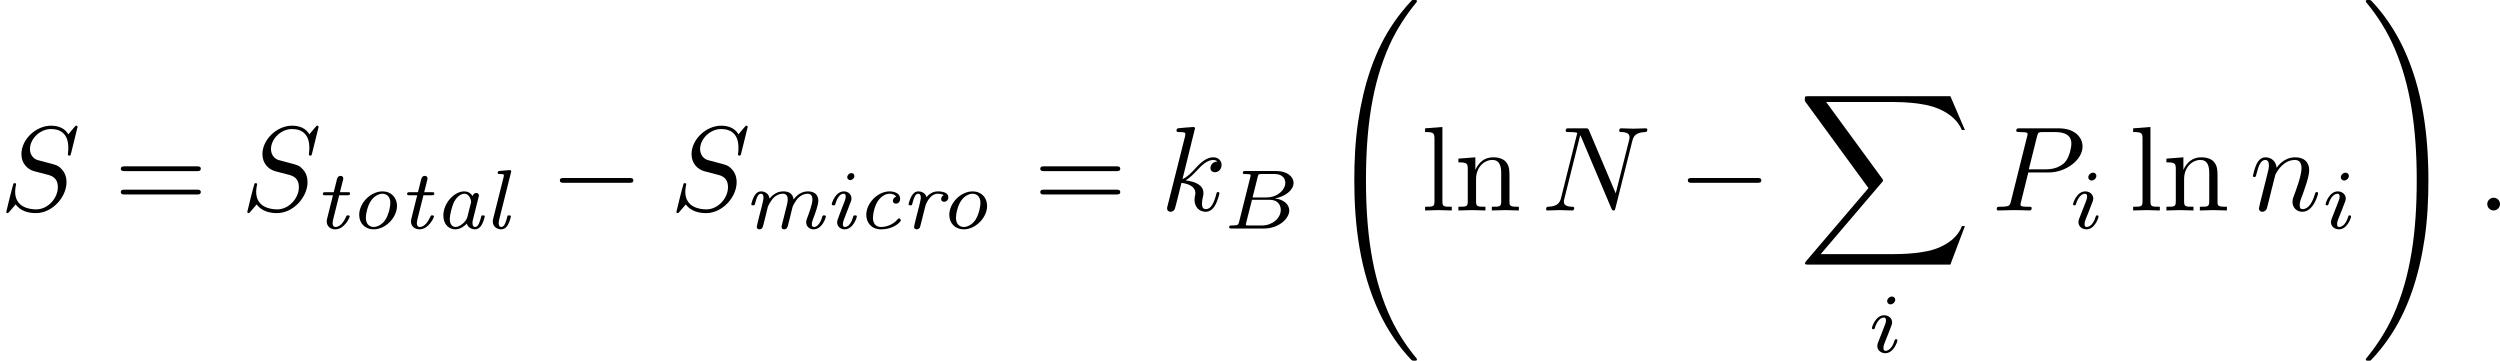 <?xml version='1.0' encoding='UTF-8'?>
<!-- This file was generated by dvisvgm 2.6.3 -->
<svg version='1.1' xmlns='http://www.w3.org/2000/svg' xmlns:xlink='http://www.w3.org/1999/xlink' width='289.941pt' height='41.829pt' viewBox='95.029 250.778 289.941 41.829'>
<defs>
<path id='g13-32' d='M7.542 29.38C7.542 29.35 7.542 29.33 7.482 29.26C6.526 28.105 5.729 26.829 5.141 25.445C3.836 22.396 3.318 18.829 3.318 14.545C3.318 10.301 3.806 6.575 5.28 3.308C5.858 2.042 6.615 0.867 7.502 -0.209C7.522 -0.239 7.542 -0.259 7.542 -0.299C7.542 -0.399 7.472 -0.399 7.323 -0.399S7.153 -0.399 7.133 -0.379C7.123 -0.369 6.506 0.229 5.729 1.325C3.995 3.776 3.118 6.705 2.67 9.674C2.431 11.278 2.351 12.912 2.351 14.535C2.351 18.262 2.819 22.067 4.413 25.474C5.121 26.989 6.067 28.354 7.054 29.39C7.143 29.469 7.153 29.479 7.323 29.479C7.472 29.479 7.542 29.479 7.542 29.38Z'/>
<path id='g13-33' d='M5.529 14.545C5.529 10.819 5.061 7.014 3.467 3.606C2.76 2.092 1.813 0.727 0.827 -0.309C0.737 -0.389 0.727 -0.399 0.558 -0.399C0.418 -0.399 0.339 -0.399 0.339 -0.299C0.339 -0.259 0.379 -0.209 0.399 -0.179C1.355 0.976 2.152 2.252 2.74 3.636C4.045 6.685 4.563 10.252 4.563 14.535C4.563 18.78 4.075 22.506 2.6 25.773C2.022 27.039 1.265 28.214 0.379 29.29C0.369 29.31 0.339 29.35 0.339 29.38C0.339 29.479 0.418 29.479 0.558 29.479C0.707 29.479 0.727 29.479 0.747 29.46C0.757 29.45 1.375 28.852 2.152 27.756C3.885 25.305 4.762 22.376 5.21 19.407C5.45 17.803 5.529 16.169 5.529 14.545Z'/>
<path id='g13-88' d='M12.613 13.948L13.818 10.76H13.569C13.181 11.796 12.125 12.473 10.979 12.772C10.77 12.822 9.793 13.081 7.88 13.081H1.873L6.944 7.133C7.014 7.054 7.034 7.024 7.034 6.974C7.034 6.954 7.034 6.924 6.964 6.824L2.321 0.478H7.781C9.116 0.478 10.022 0.618 10.112 0.638C10.65 0.717 11.517 0.887 12.304 1.385C12.553 1.544 13.23 1.993 13.569 2.8H13.818L12.613 0H0.837C0.608 0 0.598 0.01 0.568 0.07C0.558 0.1 0.558 0.289 0.558 0.399L5.828 7.611L0.667 13.659C0.568 13.778 0.568 13.828 0.568 13.838C0.568 13.948 0.658 13.948 0.837 13.948H12.613Z'/>
<path id='g5-0' d='M6.565 -2.291C6.735 -2.291 6.914 -2.291 6.914 -2.491S6.735 -2.69 6.565 -2.69H1.176C1.006 -2.69 0.827 -2.69 0.827 -2.491S1.006 -2.291 1.176 -2.291H6.565Z'/>
<path id='g1-97' d='M3.815 -2.587C3.843 -2.692 3.843 -2.706 3.843 -2.734C3.843 -2.887 3.731 -2.943 3.626 -2.943C3.396 -2.943 3.327 -2.706 3.32 -2.685C3.145 -2.971 2.887 -3.075 2.636 -3.075C1.785 -3.075 0.9 -2.092 0.9 -1.074C0.9 -0.328 1.374 0.07 1.89 0.07C2.336 0.07 2.706 -0.258 2.845 -0.404C2.936 -0.07 3.264 0.07 3.515 0.07C3.731 0.07 3.912 -0.035 4.066 -0.286C4.233 -0.558 4.331 -0.976 4.331 -0.997C4.331 -1.088 4.24 -1.088 4.184 -1.088C4.059 -1.088 4.052 -1.074 4.01 -0.9C3.912 -0.537 3.794 -0.126 3.536 -0.126C3.34 -0.126 3.313 -0.335 3.313 -0.453S3.313 -0.586 3.354 -0.746L3.815 -2.587ZM2.887 -0.948C2.831 -0.732 2.678 -0.565 2.518 -0.411C2.232 -0.16 2.015 -0.126 1.911 -0.126C1.59 -0.126 1.43 -0.425 1.43 -0.788C1.43 -1.081 1.604 -1.848 1.799 -2.225C2.022 -2.636 2.357 -2.88 2.636 -2.88C3.11 -2.88 3.201 -2.273 3.201 -2.204C3.201 -2.183 3.194 -2.155 3.18 -2.106L2.887 -0.948Z'/>
<path id='g1-99' d='M3.382 -2.629C3.18 -2.573 3.11 -2.406 3.11 -2.287C3.11 -2.176 3.187 -2.057 3.361 -2.057C3.48 -2.057 3.71 -2.134 3.71 -2.469C3.71 -2.922 3.222 -3.075 2.838 -3.075C1.862 -3.075 0.907 -2.12 0.907 -1.13C0.907 -0.474 1.346 0.07 2.12 0.07C3.243 0.07 3.773 -0.586 3.773 -0.676C3.773 -0.732 3.675 -0.844 3.612 -0.844C3.578 -0.844 3.557 -0.823 3.508 -0.767C3.082 -0.258 2.476 -0.126 2.127 -0.126S1.458 -0.328 1.458 -0.893C1.458 -1.22 1.611 -1.96 1.932 -2.364C2.211 -2.72 2.545 -2.88 2.845 -2.88C2.964 -2.88 3.264 -2.845 3.382 -2.629Z'/>
<path id='g1-105' d='M2.49 -4.345C2.49 -4.491 2.385 -4.589 2.246 -4.589C2.05 -4.589 1.897 -4.407 1.897 -4.254C1.897 -4.129 1.981 -4.01 2.148 -4.01C2.322 -4.01 2.49 -4.177 2.49 -4.345ZM1.471 -1.723C1.423 -1.59 1.297 -1.269 1.227 -1.074C1.158 -0.893 1.06 -0.642 1.06 -0.516C1.06 -0.195 1.311 0.07 1.681 0.07C2.378 0.07 2.692 -0.886 2.692 -0.997C2.692 -1.088 2.601 -1.088 2.545 -1.088C2.42 -1.088 2.413 -1.067 2.378 -0.941C2.287 -0.607 2.057 -0.126 1.702 -0.126C1.534 -0.126 1.534 -0.293 1.534 -0.363C1.534 -0.53 1.653 -0.83 1.743 -1.053C1.82 -1.269 2.169 -2.155 2.204 -2.26C2.246 -2.378 2.246 -2.399 2.246 -2.49C2.246 -2.803 2.001 -3.075 1.618 -3.075C0.934 -3.075 0.614 -2.134 0.614 -2.008C0.614 -1.918 0.704 -1.918 0.76 -1.918C0.844 -1.918 0.886 -1.918 0.907 -2.008C1.137 -2.817 1.471 -2.88 1.597 -2.88C1.681 -2.88 1.771 -2.859 1.771 -2.643C1.771 -2.49 1.716 -2.35 1.66 -2.204L1.471 -1.723Z'/>
<path id='g1-108' d='M2.294 -4.638C2.301 -4.666 2.315 -4.714 2.315 -4.742C2.315 -4.847 2.204 -4.84 2.127 -4.833L1.374 -4.77C1.283 -4.763 1.193 -4.756 1.193 -4.61C1.193 -4.512 1.283 -4.512 1.374 -4.512C1.709 -4.512 1.709 -4.463 1.709 -4.4C1.709 -4.352 1.695 -4.296 1.681 -4.247L0.823 -0.823C0.788 -0.683 0.788 -0.635 0.788 -0.586C0.788 -0.126 1.172 0.07 1.478 0.07C1.639 0.07 1.855 0.014 2.043 -0.307C2.197 -0.579 2.287 -0.969 2.287 -0.997C2.287 -1.088 2.197 -1.088 2.141 -1.088C2.015 -1.088 2.008 -1.067 1.981 -0.948C1.883 -0.579 1.764 -0.126 1.499 -0.126C1.304 -0.126 1.276 -0.335 1.276 -0.453S1.311 -0.718 1.318 -0.739L2.294 -4.638Z'/>
<path id='g1-109' d='M3.229 -0.614C3.187 -0.46 3.117 -0.181 3.117 -0.139C3.117 0.014 3.229 0.07 3.333 0.07C3.571 0.07 3.619 -0.139 3.647 -0.244C3.675 -0.363 3.766 -0.711 3.808 -0.865C3.829 -0.969 3.898 -1.234 3.919 -1.339C3.94 -1.409 4.031 -1.757 4.038 -1.806C4.052 -1.848 4.261 -2.308 4.547 -2.573C4.756 -2.762 5 -2.88 5.279 -2.88C5.6 -2.88 5.677 -2.636 5.677 -2.406C5.677 -1.995 5.349 -1.151 5.23 -0.83C5.161 -0.656 5.161 -0.607 5.161 -0.516C5.161 -0.139 5.461 0.07 5.781 0.07C6.479 0.07 6.793 -0.886 6.793 -0.997C6.793 -1.088 6.702 -1.088 6.646 -1.088C6.521 -1.088 6.514 -1.067 6.479 -0.941C6.36 -0.509 6.109 -0.126 5.802 -0.126C5.705 -0.126 5.628 -0.174 5.628 -0.363C5.628 -0.516 5.691 -0.669 5.746 -0.83C5.872 -1.158 6.165 -1.918 6.165 -2.301C6.165 -2.845 5.788 -3.075 5.307 -3.075C4.77 -3.075 4.4 -2.776 4.115 -2.406C4.052 -2.985 3.578 -3.075 3.257 -3.075C2.636 -3.075 2.28 -2.657 2.12 -2.476C2.078 -2.915 1.702 -3.075 1.43 -3.075C1.13 -3.075 0.976 -2.88 0.872 -2.706C0.725 -2.476 0.614 -2.05 0.614 -2.008C0.614 -1.918 0.704 -1.918 0.76 -1.918C0.886 -1.918 0.893 -1.925 0.941 -2.12C1.06 -2.601 1.193 -2.88 1.409 -2.88S1.625 -2.629 1.625 -2.545C1.625 -2.413 1.534 -2.057 1.478 -1.813L1.283 -1.06C1.262 -0.955 1.193 -0.69 1.165 -0.586C1.13 -0.432 1.067 -0.188 1.067 -0.139C1.067 0.014 1.179 0.07 1.283 0.07C1.52 0.07 1.569 -0.139 1.597 -0.244C1.625 -0.363 1.716 -0.711 1.757 -0.865C1.862 -1.297 1.967 -1.73 1.988 -1.806C1.988 -1.813 2.218 -2.343 2.532 -2.608C2.629 -2.685 2.866 -2.88 3.236 -2.88C3.564 -2.88 3.633 -2.622 3.633 -2.399C3.633 -2.239 3.585 -2.05 3.543 -1.869C3.501 -1.723 3.41 -1.353 3.375 -1.2L3.229 -0.614Z'/>
<path id='g1-111' d='M4.038 -1.876C4.038 -2.552 3.564 -3.075 2.845 -3.075C1.848 -3.075 0.907 -2.106 0.907 -1.13C0.907 -0.418 1.409 0.07 2.099 0.07C3.096 0.07 4.038 -0.907 4.038 -1.876ZM2.106 -0.126C1.911 -0.126 1.458 -0.223 1.458 -0.893C1.458 -1.2 1.597 -1.932 1.932 -2.364C2.176 -2.692 2.532 -2.88 2.838 -2.88C3.082 -2.88 3.487 -2.734 3.487 -2.113C3.487 -1.876 3.382 -1.206 3.082 -0.732C2.866 -0.398 2.476 -0.126 2.106 -0.126Z'/>
<path id='g1-114' d='M1.862 -1.297C1.897 -1.451 1.939 -1.597 1.974 -1.75C2.015 -1.918 2.092 -2.218 2.399 -2.566C2.538 -2.727 2.741 -2.88 3.048 -2.88C3.124 -2.88 3.361 -2.873 3.522 -2.762C3.375 -2.692 3.313 -2.566 3.313 -2.448C3.313 -2.253 3.466 -2.211 3.557 -2.211C3.689 -2.211 3.905 -2.308 3.905 -2.594C3.905 -2.95 3.473 -3.075 3.062 -3.075C2.873 -3.075 2.497 -3.062 2.099 -2.601C1.988 -2.985 1.625 -3.075 1.43 -3.075C1.13 -3.075 0.976 -2.88 0.872 -2.706C0.725 -2.476 0.614 -2.05 0.614 -2.008C0.614 -1.918 0.704 -1.918 0.76 -1.918C0.886 -1.918 0.893 -1.925 0.941 -2.12C1.06 -2.601 1.193 -2.88 1.409 -2.88S1.625 -2.629 1.625 -2.545C1.625 -2.413 1.534 -2.057 1.478 -1.813L1.283 -1.06C1.262 -0.955 1.193 -0.69 1.165 -0.586C1.13 -0.432 1.067 -0.188 1.067 -0.139C1.067 0.014 1.179 0.07 1.283 0.07C1.437 0.07 1.527 -0.042 1.555 -0.098C1.576 -0.146 1.639 -0.398 1.674 -0.544L1.862 -1.297Z'/>
<path id='g1-116' d='M2.022 -2.755H2.713C2.838 -2.755 2.922 -2.755 2.922 -2.908C2.922 -3.006 2.838 -3.006 2.727 -3.006H2.085L2.336 -4.01C2.364 -4.108 2.364 -4.122 2.364 -4.149C2.364 -4.275 2.267 -4.359 2.141 -4.359C1.904 -4.359 1.848 -4.129 1.834 -4.066L1.569 -3.006H0.879C0.753 -3.006 0.669 -3.006 0.669 -2.852C0.669 -2.755 0.753 -2.755 0.865 -2.755H1.506L1.025 -0.823C0.99 -0.683 0.99 -0.635 0.99 -0.586C0.99 -0.153 1.332 0.07 1.695 0.07C2.448 0.07 2.894 -0.893 2.894 -1.004C2.894 -1.088 2.803 -1.088 2.755 -1.088C2.643 -1.088 2.636 -1.074 2.594 -0.976C2.267 -0.237 1.904 -0.126 1.716 -0.126C1.478 -0.126 1.478 -0.384 1.478 -0.453C1.478 -0.572 1.513 -0.718 1.52 -0.739L2.022 -2.755Z'/>
<path id='g8-66' d='M1.325 -0.544C1.262 -0.307 1.248 -0.251 0.711 -0.251C0.593 -0.251 0.502 -0.251 0.502 -0.105C0.502 0 0.586 0 0.711 0H3.41C4.582 0 5.481 -0.802 5.481 -1.492C5.481 -1.988 5.028 -2.413 4.289 -2.49C5.133 -2.643 5.837 -3.173 5.837 -3.773C5.837 -4.303 5.3 -4.763 4.394 -4.763H1.855C1.723 -4.763 1.632 -4.763 1.632 -4.61C1.632 -4.512 1.716 -4.512 1.855 -4.512C1.862 -4.512 1.995 -4.512 2.12 -4.498C2.267 -4.484 2.28 -4.47 2.28 -4.4C2.28 -4.387 2.28 -4.352 2.253 -4.247L1.325 -0.544ZM2.441 -2.573L2.866 -4.275C2.922 -4.491 2.929 -4.512 3.222 -4.512H4.282C4.993 -4.512 5.154 -4.045 5.154 -3.78C5.154 -3.215 4.519 -2.573 3.585 -2.573H2.441ZM2.106 -0.251C1.89 -0.251 1.883 -0.258 1.883 -0.321C1.883 -0.328 1.883 -0.363 1.911 -0.467L2.392 -2.378H3.87C4.526 -2.378 4.777 -1.946 4.777 -1.541C4.777 -0.851 4.073 -0.251 3.229 -0.251H2.106Z'/>
<path id='g8-105' d='M2.26 -4.359C2.26 -4.47 2.176 -4.624 1.981 -4.624C1.792 -4.624 1.59 -4.442 1.59 -4.24C1.59 -4.122 1.681 -3.975 1.869 -3.975C2.071 -3.975 2.26 -4.17 2.26 -4.359ZM0.837 -0.816C0.809 -0.725 0.774 -0.642 0.774 -0.523C0.774 -0.195 1.053 0.07 1.437 0.07C2.134 0.07 2.441 -0.893 2.441 -0.997C2.441 -1.088 2.35 -1.088 2.329 -1.088C2.232 -1.088 2.225 -1.046 2.197 -0.969C2.036 -0.411 1.73 -0.126 1.458 -0.126C1.318 -0.126 1.283 -0.216 1.283 -0.37C1.283 -0.53 1.332 -0.663 1.395 -0.816C1.465 -1.004 1.541 -1.193 1.618 -1.374C1.681 -1.541 1.932 -2.176 1.96 -2.26C1.981 -2.329 2.001 -2.413 2.001 -2.483C2.001 -2.81 1.723 -3.075 1.339 -3.075C0.649 -3.075 0.328 -2.127 0.328 -2.008C0.328 -1.918 0.425 -1.918 0.446 -1.918C0.544 -1.918 0.551 -1.953 0.572 -2.029C0.753 -2.629 1.06 -2.88 1.318 -2.88C1.43 -2.88 1.492 -2.824 1.492 -2.636C1.492 -2.476 1.451 -2.371 1.276 -1.939L0.837 -0.816Z'/>
<path id='g10-61' d='M6.844 -3.258C6.994 -3.258 7.183 -3.258 7.183 -3.457S6.994 -3.656 6.854 -3.656H0.887C0.747 -3.656 0.558 -3.656 0.558 -3.457S0.747 -3.258 0.897 -3.258H6.844ZM6.854 -1.325C6.994 -1.325 7.183 -1.325 7.183 -1.524S6.994 -1.724 6.844 -1.724H0.897C0.747 -1.724 0.558 -1.724 0.558 -1.524S0.747 -1.325 0.887 -1.325H6.854Z'/>
<path id='g10-108' d='M1.763 -6.914L0.329 -6.804V-6.496C1.026 -6.496 1.106 -6.426 1.106 -5.938V-0.757C1.106 -0.309 0.996 -0.309 0.329 -0.309V0C0.658 -0.01 1.186 -0.03 1.435 -0.03S2.172 -0.01 2.54 0V-0.309C1.873 -0.309 1.763 -0.309 1.763 -0.757V-6.914Z'/>
<path id='g10-110' d='M1.096 -3.427V-0.757C1.096 -0.309 0.986 -0.309 0.319 -0.309V0C0.667 -0.01 1.176 -0.03 1.445 -0.03C1.704 -0.03 2.222 -0.01 2.56 0V-0.309C1.893 -0.309 1.783 -0.309 1.783 -0.757V-2.59C1.783 -3.626 2.491 -4.184 3.128 -4.184C3.756 -4.184 3.866 -3.646 3.866 -3.078V-0.757C3.866 -0.309 3.756 -0.309 3.088 -0.309V0C3.437 -0.01 3.945 -0.03 4.214 -0.03C4.473 -0.03 4.991 -0.01 5.33 0V-0.309C4.812 -0.309 4.563 -0.309 4.553 -0.608V-2.511C4.553 -3.367 4.553 -3.676 4.244 -4.035C4.105 -4.204 3.776 -4.403 3.198 -4.403C2.471 -4.403 2.002 -3.975 1.724 -3.357V-4.403L0.319 -4.294V-3.985C1.016 -3.985 1.096 -3.915 1.096 -3.427Z'/>
<path id='g7-58' d='M1.913 -0.528C1.913 -0.817 1.674 -1.056 1.385 -1.056S0.857 -0.817 0.857 -0.528S1.096 0 1.385 0S1.913 -0.239 1.913 -0.528Z'/>
<path id='g7-78' d='M7.532 -5.758C7.631 -6.157 7.811 -6.466 8.608 -6.496C8.658 -6.496 8.777 -6.506 8.777 -6.695C8.777 -6.705 8.777 -6.804 8.648 -6.804C8.319 -6.804 7.97 -6.775 7.641 -6.775C7.303 -6.775 6.954 -6.804 6.625 -6.804C6.565 -6.804 6.446 -6.804 6.446 -6.605C6.446 -6.496 6.545 -6.496 6.625 -6.496C7.193 -6.486 7.303 -6.276 7.303 -6.057C7.303 -6.027 7.283 -5.878 7.273 -5.848L6.157 -1.415L3.955 -6.615C3.875 -6.795 3.866 -6.804 3.636 -6.804H2.301C2.102 -6.804 2.012 -6.804 2.012 -6.605C2.012 -6.496 2.102 -6.496 2.291 -6.496C2.341 -6.496 2.969 -6.496 2.969 -6.406L1.634 -1.056C1.534 -0.658 1.365 -0.339 0.558 -0.309C0.498 -0.309 0.389 -0.299 0.389 -0.11C0.389 -0.04 0.438 0 0.518 0C0.837 0 1.186 -0.03 1.514 -0.03C1.853 -0.03 2.212 0 2.54 0C2.59 0 2.72 0 2.72 -0.199C2.72 -0.299 2.63 -0.309 2.521 -0.309C1.943 -0.329 1.863 -0.548 1.863 -0.747C1.863 -0.817 1.873 -0.867 1.903 -0.976L3.218 -6.237C3.258 -6.177 3.258 -6.157 3.308 -6.057L5.788 -0.189C5.858 -0.02 5.888 0 5.978 0C6.087 0 6.087 -0.03 6.137 -0.209L7.532 -5.758Z'/>
<path id='g7-80' d='M3.019 -3.148H4.712C6.127 -3.148 7.512 -4.184 7.512 -5.3C7.512 -6.067 6.854 -6.804 5.549 -6.804H2.321C2.132 -6.804 2.022 -6.804 2.022 -6.615C2.022 -6.496 2.112 -6.496 2.311 -6.496C2.441 -6.496 2.62 -6.486 2.74 -6.476C2.899 -6.456 2.959 -6.426 2.959 -6.316C2.959 -6.276 2.949 -6.247 2.919 -6.127L1.584 -0.777C1.484 -0.389 1.465 -0.309 0.677 -0.309C0.508 -0.309 0.399 -0.309 0.399 -0.12C0.399 0 0.518 0 0.548 0C0.827 0 1.534 -0.03 1.813 -0.03C2.022 -0.03 2.242 -0.02 2.451 -0.02C2.67 -0.02 2.889 0 3.098 0C3.168 0 3.298 0 3.298 -0.199C3.298 -0.309 3.208 -0.309 3.019 -0.309C2.65 -0.309 2.371 -0.309 2.371 -0.488C2.371 -0.548 2.391 -0.598 2.401 -0.658L3.019 -3.148ZM3.736 -6.117C3.826 -6.466 3.846 -6.496 4.274 -6.496H5.23C6.057 -6.496 6.585 -6.227 6.585 -5.539C6.585 -5.151 6.386 -4.294 5.998 -3.935C5.499 -3.487 4.902 -3.407 4.463 -3.407H3.059L3.736 -6.117Z'/>
<path id='g7-83' d='M6.426 -6.924C6.426 -6.954 6.406 -7.024 6.316 -7.024C6.267 -7.024 6.257 -7.014 6.137 -6.874L5.659 -6.306C5.4 -6.775 4.882 -7.024 4.234 -7.024C2.969 -7.024 1.773 -5.878 1.773 -4.672C1.773 -3.866 2.301 -3.407 2.809 -3.258L3.875 -2.979C4.244 -2.889 4.792 -2.74 4.792 -1.923C4.792 -1.026 3.975 -0.09 2.999 -0.09C2.361 -0.09 1.255 -0.309 1.255 -1.544C1.255 -1.783 1.305 -2.022 1.315 -2.082C1.325 -2.122 1.335 -2.132 1.335 -2.152C1.335 -2.252 1.265 -2.262 1.215 -2.262S1.146 -2.252 1.116 -2.222C1.076 -2.182 0.518 0.09 0.518 0.12C0.518 0.179 0.568 0.219 0.628 0.219C0.677 0.219 0.687 0.209 0.807 0.07L1.295 -0.498C1.724 0.08 2.401 0.219 2.979 0.219C4.334 0.219 5.509 -1.106 5.509 -2.341C5.509 -3.029 5.171 -3.367 5.021 -3.507C4.792 -3.736 4.643 -3.776 3.756 -4.005C3.537 -4.065 3.178 -4.164 3.088 -4.184C2.819 -4.274 2.481 -4.563 2.481 -5.091C2.481 -5.898 3.278 -6.745 4.224 -6.745C5.051 -6.745 5.659 -6.316 5.659 -5.2C5.659 -4.882 5.619 -4.702 5.619 -4.643C5.619 -4.633 5.619 -4.543 5.738 -4.543C5.838 -4.543 5.848 -4.573 5.888 -4.742L6.426 -6.924Z'/>
<path id='g7-107' d='M2.859 -6.804C2.859 -6.814 2.859 -6.914 2.73 -6.914C2.501 -6.914 1.773 -6.834 1.514 -6.814C1.435 -6.804 1.325 -6.795 1.325 -6.615C1.325 -6.496 1.415 -6.496 1.564 -6.496C2.042 -6.496 2.062 -6.426 2.062 -6.326L2.032 -6.127L0.588 -0.389C0.548 -0.249 0.548 -0.229 0.548 -0.169C0.548 0.06 0.747 0.11 0.837 0.11C0.966 0.11 1.116 0.02 1.176 -0.1C1.225 -0.189 1.674 -2.032 1.733 -2.281C2.072 -2.252 2.889 -2.092 2.889 -1.435C2.889 -1.365 2.889 -1.325 2.859 -1.225C2.839 -1.106 2.819 -0.986 2.819 -0.877C2.819 -0.289 3.218 0.11 3.736 0.11C4.035 0.11 4.304 -0.05 4.523 -0.418C4.772 -0.857 4.882 -1.405 4.882 -1.425C4.882 -1.524 4.792 -1.524 4.762 -1.524C4.663 -1.524 4.653 -1.484 4.623 -1.345C4.423 -0.618 4.194 -0.11 3.756 -0.11C3.567 -0.11 3.437 -0.219 3.437 -0.578C3.437 -0.747 3.477 -0.976 3.517 -1.136C3.557 -1.305 3.557 -1.345 3.557 -1.445C3.557 -2.092 2.929 -2.381 2.082 -2.491C2.391 -2.67 2.71 -2.989 2.939 -3.228C3.417 -3.756 3.875 -4.184 4.364 -4.184C4.423 -4.184 4.433 -4.184 4.453 -4.174C4.573 -4.154 4.583 -4.154 4.663 -4.095C4.682 -4.085 4.682 -4.075 4.702 -4.055C4.224 -4.025 4.134 -3.636 4.134 -3.517C4.134 -3.357 4.244 -3.168 4.513 -3.168C4.772 -3.168 5.061 -3.387 5.061 -3.776C5.061 -4.075 4.832 -4.403 4.384 -4.403C4.105 -4.403 3.646 -4.324 2.929 -3.527C2.59 -3.148 2.202 -2.75 1.823 -2.6L2.859 -6.804Z'/>
<path id='g7-110' d='M0.877 -0.588C0.847 -0.438 0.787 -0.209 0.787 -0.159C0.787 0.02 0.927 0.11 1.076 0.11C1.196 0.11 1.375 0.03 1.445 -0.169C1.455 -0.189 1.574 -0.658 1.634 -0.907L1.853 -1.803C1.913 -2.022 1.973 -2.242 2.022 -2.471C2.062 -2.64 2.142 -2.929 2.152 -2.969C2.301 -3.278 2.829 -4.184 3.776 -4.184C4.224 -4.184 4.314 -3.816 4.314 -3.487C4.314 -2.869 3.826 -1.594 3.666 -1.166C3.577 -0.936 3.567 -0.817 3.567 -0.707C3.567 -0.239 3.915 0.11 4.384 0.11C5.32 0.11 5.689 -1.345 5.689 -1.425C5.689 -1.524 5.599 -1.524 5.569 -1.524C5.469 -1.524 5.469 -1.494 5.42 -1.345C5.22 -0.667 4.892 -0.11 4.403 -0.11C4.234 -0.11 4.164 -0.209 4.164 -0.438C4.164 -0.687 4.254 -0.927 4.344 -1.146C4.533 -1.674 4.951 -2.77 4.951 -3.337C4.951 -4.005 4.523 -4.403 3.806 -4.403C2.909 -4.403 2.421 -3.766 2.252 -3.537C2.202 -4.095 1.793 -4.403 1.335 -4.403S0.687 -4.015 0.588 -3.836C0.428 -3.497 0.289 -2.909 0.289 -2.869C0.289 -2.77 0.389 -2.77 0.408 -2.77C0.508 -2.77 0.518 -2.78 0.578 -2.999C0.747 -3.706 0.946 -4.184 1.305 -4.184C1.504 -4.184 1.614 -4.055 1.614 -3.726C1.614 -3.517 1.584 -3.407 1.455 -2.889L0.877 -0.588Z'/>
</defs>
<g id='page1' transform='matrix(1.4 0 0 1.4 0 0)'>
<use x='67.878' y='196.562' xlink:href='#g7-83'/>
<use x='77.329' y='196.562' xlink:href='#g10-61'/>
<use x='87.845' y='196.562' xlink:href='#g7-83'/>
<use x='93.954' y='198.056' xlink:href='#g1-116'/>
<use x='96.727' y='198.056' xlink:href='#g1-111'/>
<use x='100.933' y='198.056' xlink:href='#g1-116'/>
<use x='103.706' y='198.056' xlink:href='#g1-97'/>
<use x='107.913' y='198.056' xlink:href='#g1-108'/>
<use x='113.431' y='196.562' xlink:href='#g5-0'/>
<use x='123.393' y='196.562' xlink:href='#g7-83'/>
<use x='129.502' y='198.056' xlink:href='#g1-109'/>
<use x='136.166' y='198.056' xlink:href='#g1-105'/>
<use x='138.735' y='198.056' xlink:href='#g1-99'/>
<use x='142.532' y='198.056' xlink:href='#g1-114'/>
<use x='145.612' y='198.056' xlink:href='#g1-111'/>
<use x='153.497' y='196.562' xlink:href='#g10-61'/>
<use x='164.013' y='196.562' xlink:href='#g7-107'/>
<use x='169.2' y='198.056' xlink:href='#g8-66'/>
<use x='177.717' y='179.525' xlink:href='#g13-32'/>
<use x='185.604' y='196.562' xlink:href='#g10-108'/>
<use x='188.372' y='196.562' xlink:href='#g10-110'/>
<use x='195.567' y='196.562' xlink:href='#g7-78'/>
<use x='206.872' y='196.562' xlink:href='#g5-0'/>
<use x='216.834' y='187.097' xlink:href='#g13-88'/>
<use x='222.62' y='208.316' xlink:href='#g8-105'/>
<use x='232.885' y='196.562' xlink:href='#g7-80'/>
<use x='239.282' y='198.056' xlink:href='#g8-105'/>
<use x='244.259' y='196.562' xlink:href='#g10-108'/>
<use x='247.026' y='196.562' xlink:href='#g10-110'/>
<use x='254.221' y='196.562' xlink:href='#g7-110'/>
<use x='260.201' y='198.056' xlink:href='#g8-105'/>
<use x='263.518' y='179.525' xlink:href='#g13-33'/>
<use x='273.066' y='196.562' xlink:href='#g7-58'/>
</g>
</svg>